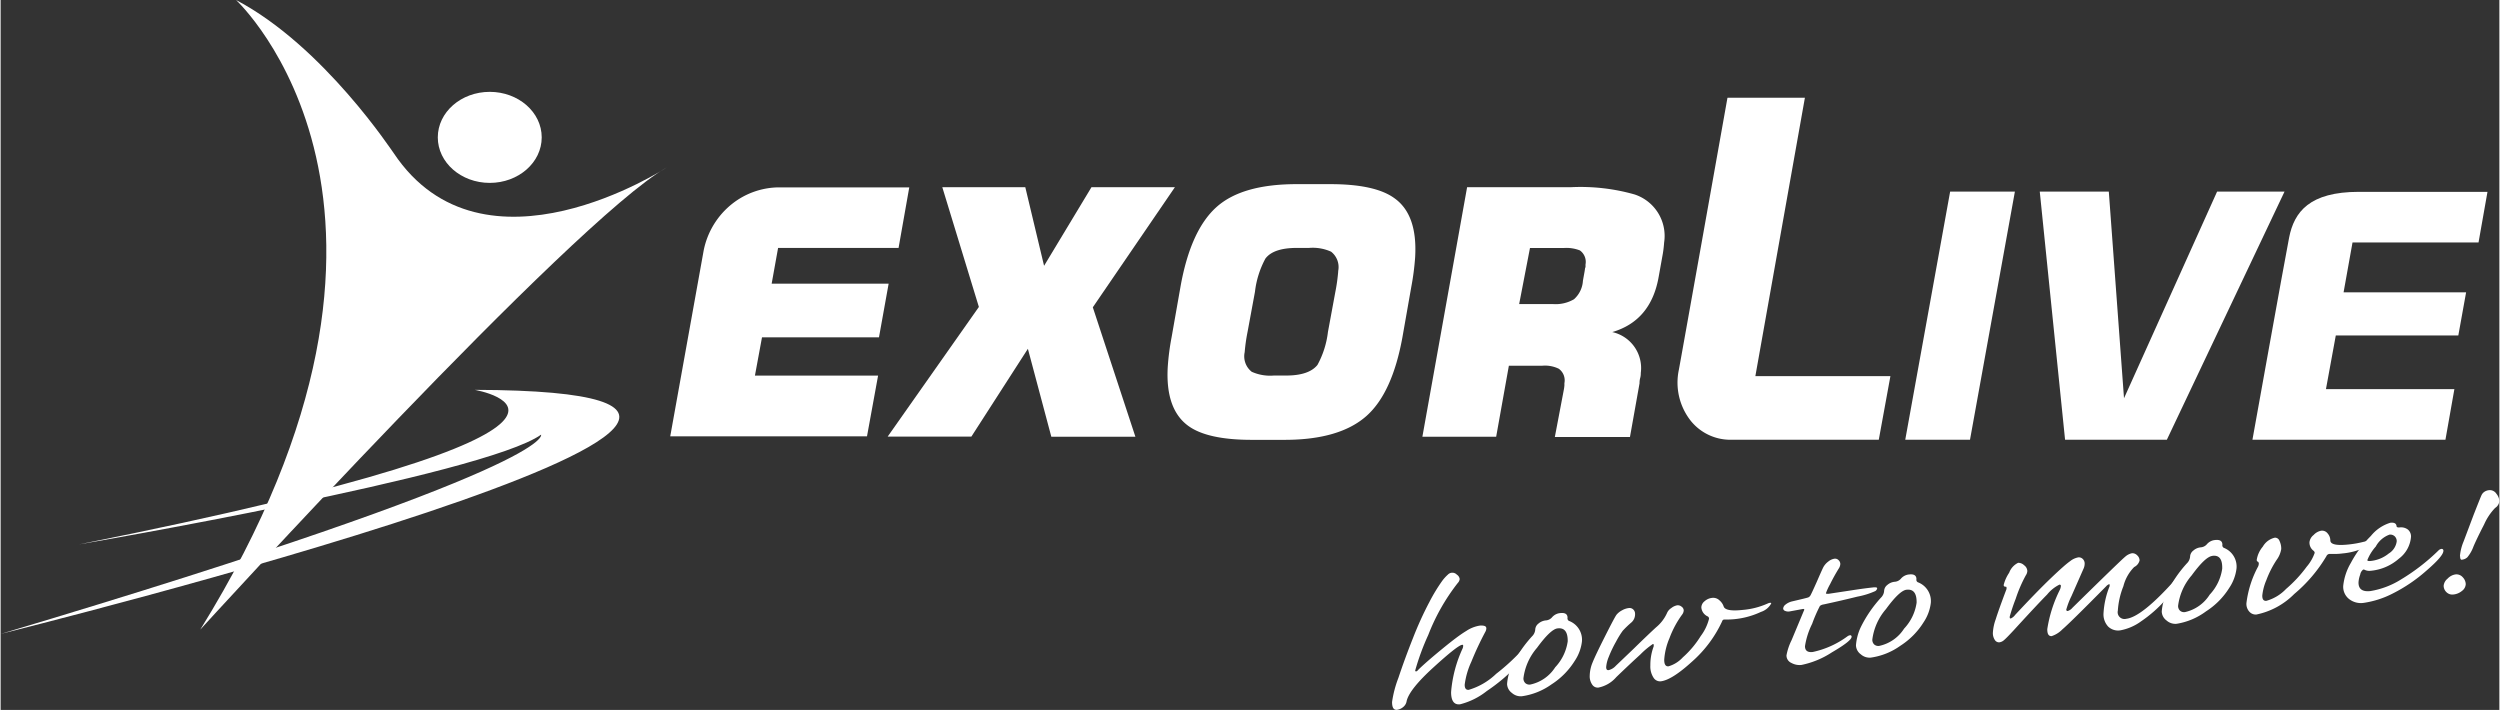 <svg id="Layer_1" data-name="Layer 1" xmlns="http://www.w3.org/2000/svg" width="9.86cm" height="2.8cm" viewBox="0 0 279.39 79.38"><rect x="0" y="0" width="279.39" height="79.38" fill="#333333" stroke="none"/><defs><style>.cls-1{fill:#fff;}</style></defs><title>exorlive_logo</title><path class="cls-1" d="M158.26,75.08a0.43,0.43,0,0,0,.23-0.17q0.85-.84,2.69-2.35t2.68-2a3.77,3.77,0,0,1,1.6-.62c0.44,0,.66.06,0.66,0.33a0.87,0.87,0,0,1-.12.39A34.59,34.59,0,0,0,164.44,74a8.71,8.71,0,0,0-.74,2.56q0,0.62.46,0.57a7.48,7.48,0,0,0,3.06-1.79,23.27,23.27,0,0,0,3.07-2.85,0.57,0.57,0,0,1,.35-0.24,0.19,0.19,0,0,1,.23.24,4.43,4.43,0,0,1-1.34,1.95,20.08,20.08,0,0,1-3.35,2.82,7.92,7.92,0,0,1-3,1.49q-1,.11-1-1.37a14.31,14.31,0,0,1,1.29-4.88,0.8,0.8,0,0,0,.06-0.27c0-.1,0-0.14-0.12-0.13q-0.5.06-3.2,2.52t-3,3.77a1.07,1.07,0,0,1-.38.66,1.33,1.33,0,0,1-.74.32c-0.34,0-.51-0.26-0.51-0.88a12.28,12.28,0,0,1,.71-2.7q0.7-2.11,1.63-4.45a38.94,38.94,0,0,1,1.86-4.08A19.38,19.38,0,0,1,161.15,65a4.52,4.52,0,0,1,.67-0.75,0.69,0.69,0,0,1,1,0,0.69,0.69,0,0,1,.32.49,0.73,0.73,0,0,1-.21.44,22.67,22.67,0,0,0-3.3,5.81,27.29,27.29,0,0,0-1.47,4C158.17,75,158.2,75.08,158.26,75.08Z" transform="translate(0 0)"/><path class="cls-1" d="M170.09,77.85a1.48,1.48,0,0,1-1.11-.37,1.29,1.29,0,0,1-.54-1,5.76,5.76,0,0,1,.52-2,14.14,14.14,0,0,1,2.27-3.33,1.18,1.18,0,0,0,.36-0.78,0.89,0.89,0,0,1,.35-0.64,1.46,1.46,0,0,1,.83-0.36,1,1,0,0,0,.69-0.34,1.36,1.36,0,0,1,.93-0.48q0.81-.09.81,0.53a0.32,0.32,0,0,0,.15.34,2.25,2.25,0,0,1,1.46,2.31,4.94,4.94,0,0,1-.81,2.17,8.38,8.38,0,0,1-2.59,2.62A7.49,7.49,0,0,1,170.09,77.85Zm4-7.59q-0.78.09-2.3,2.17a6.43,6.43,0,0,0-1.52,3.39,0.71,0.71,0,0,0,.21.56,0.69,0.69,0,0,0,.56.16,4.39,4.39,0,0,0,2.78-1.93,5.33,5.33,0,0,0,1.4-2.9Q175.24,70.13,174.1,70.26Z" transform="translate(0 0)"/><path class="cls-1" d="M190.16,67.91a0.92,0.92,0,0,1,.37-0.69,1.49,1.49,0,0,1,.84-0.37,1,1,0,0,1,.83.29,1.51,1.51,0,0,1,.46.68q0.21,0.58,2.09.38a8.61,8.61,0,0,0,2.85-.73,0.83,0.83,0,0,1,.24-0.07c0.09,0,.14,0,0.13.08a2,2,0,0,1-1.15.94,9,9,0,0,1-3.62.85h-0.51a0.28,0.28,0,0,0-.21.21,13.62,13.62,0,0,1-3.34,4.48q-2.28,2.08-3.52,2.22a0.86,0.86,0,0,1-.82-0.43,2.29,2.29,0,0,1-.34-1.35,5.89,5.89,0,0,1,.37-2.12,0.56,0.56,0,0,0,0-.17c0-.07,0-0.1-0.09-0.1a9,9,0,0,0-1.4,1.17q-1.27,1.16-2.69,2.53a3.55,3.55,0,0,1-2,1.17,0.73,0.73,0,0,1-.69-0.33,1.62,1.62,0,0,1-.28-1,4.06,4.06,0,0,1,.32-1.48q0.32-.8,1.4-2.94t1.28-2.4a2,2,0,0,1,.6-0.48,2,2,0,0,1,.75-0.26,0.6,0.6,0,0,1,.52.16,0.65,0.65,0,0,1,.2.49,1.21,1.21,0,0,1-.46,1,10.86,10.86,0,0,0-.92.89,10,10,0,0,0-.75,1.22,13.19,13.19,0,0,0-.82,1.72,3.66,3.66,0,0,0-.28,1.12c0,0.25.09,0.36,0.27,0.34a1.6,1.6,0,0,0,.81-0.49l2-1.91q1.48-1.45,2.49-2.38a4.42,4.42,0,0,0,1.23-1.6,1.22,1.22,0,0,1,.48-0.56,1.48,1.48,0,0,1,.66-0.31,0.66,0.66,0,0,1,.5.16,0.53,0.53,0,0,1,.23.4,0.82,0.82,0,0,1-.18.48,10.84,10.84,0,0,0-1.41,2.63,7.34,7.34,0,0,0-.59,2.42c0,0.52.16,0.77,0.49,0.73a3.51,3.51,0,0,0,1.59-1,10.68,10.68,0,0,0,2-2.38,5.42,5.42,0,0,0,.93-1.93,0.29,0.29,0,0,0-.13-0.26A1.2,1.2,0,0,1,190.16,67.91Z" transform="translate(0 0)"/><path class="cls-1" d="M201.75,72.25q0,0.75.87,0.65a10.1,10.1,0,0,0,3.89-1.76,0.64,0.64,0,0,1,.27-0.11,0.15,0.15,0,0,1,.18.17q0,0.46-2.2,1.74a9.77,9.77,0,0,1-3.41,1.41,1.91,1.91,0,0,1-1.13-.23,0.91,0.91,0,0,1-.54-0.84,6.35,6.35,0,0,1,.57-1.7l1.36-3.26a0.42,0.42,0,0,0,.06-0.17s0-.07-0.15-0.06l-0.92.17-0.6.11a0.89,0.89,0,0,1-.49-0.07,0.3,0.3,0,0,1-.2-0.27,0.63,0.63,0,0,1,.25-0.42,1.84,1.84,0,0,1,.76-0.37q1.64-.38,1.79-0.44a0.52,0.52,0,0,0,.24-0.21q0.1-.15.72-1.54,0.5-1.15.69-1.55a1.93,1.93,0,0,1,.58-0.7,1.46,1.46,0,0,1,.7-0.33,0.53,0.53,0,0,1,.47.17,0.59,0.59,0,0,1,.19.41,1,1,0,0,1-.15.48q-0.53.85-1,1.8a6.31,6.31,0,0,0-.46,1c0,0.06.11,0.08,0.33,0.06L207,66q1.41-.22,2.47-0.33c0.23,0,.35,0,0.35.13a0.48,0.48,0,0,1-.21.29,8.73,8.73,0,0,1-2,.62q-1.77.44-3.76,0.87a0.89,0.89,0,0,0-.43.17,16.15,16.15,0,0,0-.87,2A8.52,8.52,0,0,0,201.75,72.25Z" transform="translate(0 0)"/><path class="cls-1" d="M209.1,73.53a1.48,1.48,0,0,1-1.11-.37,1.29,1.29,0,0,1-.54-1,5.76,5.76,0,0,1,.52-2,14.11,14.11,0,0,1,2.27-3.33,1.18,1.18,0,0,0,.36-0.78,0.89,0.89,0,0,1,.35-0.64,1.45,1.45,0,0,1,.83-0.36,1,1,0,0,0,.69-0.34,1.36,1.36,0,0,1,.93-0.48q0.81-.09.81,0.53a0.31,0.31,0,0,0,.15.34,2.25,2.25,0,0,1,1.46,2.31,4.94,4.94,0,0,1-.81,2.17,8.37,8.37,0,0,1-2.59,2.62A7.48,7.48,0,0,1,209.1,73.53Zm4-7.59q-0.78.09-2.3,2.17a6.44,6.44,0,0,0-1.52,3.39,0.71,0.71,0,0,0,.21.56,0.69,0.69,0,0,0,.56.16,4.39,4.39,0,0,0,2.78-1.93,5.34,5.34,0,0,0,1.4-2.9Q214.26,65.81,213.11,65.94Z" transform="translate(0 0)"/><path class="cls-1" d="M232.31,62.32h0a0.62,0.62,0,0,1,.49.17,0.71,0.71,0,0,1,.22.56,1.39,1.39,0,0,1-.15.59l-1.32,3a8.66,8.66,0,0,0-.58,1.5,0.14,0.14,0,0,0,.18.17,1.1,1.1,0,0,0,.5-0.35q5.45-5.35,5.9-5.71a1.64,1.64,0,0,1,.75-0.39,0.73,0.73,0,0,1,.59.23,0.77,0.77,0,0,1,.27.58,1.12,1.12,0,0,1-.6.73,4.67,4.67,0,0,0-1.21,2.15,8.82,8.82,0,0,0-.62,2.73,0.76,0.76,0,0,0,.93.91q1.76-.19,5.56-4.46a0.64,0.64,0,0,1,.33-0.2,0.17,0.17,0,0,1,.21.2,6,6,0,0,1-1.55,2.17,14.69,14.69,0,0,1-2.89,2.58,5.71,5.71,0,0,1-2.31,1,1.6,1.6,0,0,1-1.36-.42,2,2,0,0,1-.52-1.51,9.45,9.45,0,0,1,.68-3,0.6,0.6,0,0,0,0-.15c0-.06,0-0.08-0.06-0.08a0.87,0.87,0,0,0-.33.24q-4.05,4.1-4.89,4.81a3,3,0,0,1-1.21.76c-0.32,0-.48-0.22-0.48-0.78a14.8,14.8,0,0,1,1.41-4.41,1.26,1.26,0,0,0,.11-0.4,0.14,0.14,0,0,0-.16-0.17,4.11,4.11,0,0,0-1.38,1.11q-1.07,1.08-3.74,4-0.77.83-1.05,1.07a1,1,0,0,1-.54.27,0.55,0.55,0,0,1-.51-0.26,1.38,1.38,0,0,1-.22-0.85,5.32,5.32,0,0,1,.32-1.48q0.31-1,1.2-3.36a0.71,0.71,0,0,0,0-.19,0.08,0.08,0,0,0-.1-0.08,0.18,0.18,0,0,1-.21-0.21,4.27,4.27,0,0,1,.61-1.35,2,2,0,0,1,1-1.11,0.93,0.93,0,0,1,.67.27,0.84,0.84,0,0,1,.36.64,0.93,0.93,0,0,1-.17.49,15.47,15.47,0,0,0-1.13,2.62,21.27,21.27,0,0,0-.67,2c0,0.14,0,.21.13,0.2a1.23,1.23,0,0,0,.48-0.4q2.44-2.62,4-4.11t2.14-1.89A2.08,2.08,0,0,1,232.31,62.32Z" transform="translate(0 0)"/><path class="cls-1" d="M243.29,69.75a1.48,1.48,0,0,1-1.11-.37,1.29,1.29,0,0,1-.54-1,5.76,5.76,0,0,1,.52-2A14.14,14.14,0,0,1,244.44,63a1.18,1.18,0,0,0,.37-0.78,0.89,0.89,0,0,1,.35-0.65,1.46,1.46,0,0,1,.83-0.37,1,1,0,0,0,.69-0.34,1.36,1.36,0,0,1,.93-0.48c0.54-.06.81,0.12,0.81,0.53a0.32,0.32,0,0,0,.15.34A2.25,2.25,0,0,1,250,63.56a4.94,4.94,0,0,1-.81,2.17,8.38,8.38,0,0,1-2.59,2.62A7.49,7.49,0,0,1,243.29,69.75Zm4-7.59q-0.78.09-2.3,2.17a6.43,6.43,0,0,0-1.52,3.39,0.71,0.71,0,0,0,.21.56,0.69,0.69,0,0,0,.56.16A4.39,4.39,0,0,0,247,66.49a5.33,5.33,0,0,0,1.4-2.9Q248.45,62,247.31,62.15Z" transform="translate(0 0)"/><path class="cls-1" d="M258.16,60.6a1.2,1.2,0,0,1,.46-0.78,1.54,1.54,0,0,1,.85-0.48,0.78,0.78,0,0,1,.73.32,1.19,1.19,0,0,1,.29.76q0,0.69,2.13.45a11.51,11.51,0,0,0,1.6-.29,4.28,4.28,0,0,0,1.09-.39,0.55,0.55,0,0,1,.21-0.08,0.1,0.1,0,0,1,.13.12,2,2,0,0,1-1.1.88,7.26,7.26,0,0,1-2.69.77,7.11,7.11,0,0,1-1,.06h-0.51a0.41,0.41,0,0,0-.3.25,16.5,16.5,0,0,1-3.6,4.23,8.31,8.31,0,0,1-4.22,2.29,0.94,0.94,0,0,1-.77-0.29,1.28,1.28,0,0,1-.35-1,11.54,11.54,0,0,1,1.3-4.07,0.84,0.84,0,0,0,.08-0.31,0.33,0.33,0,0,0-.07-0.22,0.21,0.21,0,0,1-.16-0.22,3,3,0,0,1,.68-1.48,2.09,2.09,0,0,1,1.34-1,0.52,0.52,0,0,1,.52.35,2,2,0,0,1,.2.92,2.8,2.8,0,0,1-.52,1.22,11.26,11.26,0,0,0-1.15,2.27,5.84,5.84,0,0,0-.45,1.72c0,0.42.15,0.61,0.46,0.58a4.86,4.86,0,0,0,2.2-1.33,14.72,14.72,0,0,0,2.31-2.49,4.77,4.77,0,0,0,.89-1.54,0.32,0.32,0,0,0-.13-0.24A1.13,1.13,0,0,1,258.16,60.6Z" transform="translate(0 0)"/><path class="cls-1" d="M264.21,67.41a2.14,2.14,0,0,1-1.61-.42,1.74,1.74,0,0,1-.67-1.47,6.31,6.31,0,0,1,.86-2.59,12.37,12.37,0,0,1,2.23-3,4.48,4.48,0,0,1,2.18-1.48q0.63-.07.69,0.35,0,0.21.36,0.17a1.27,1.27,0,0,1,.91.24,1,1,0,0,1,.35.81,3.38,3.38,0,0,1-1.36,2.45A5.51,5.51,0,0,1,265,63.82a1.21,1.21,0,0,1-.72-0.13,0.22,0.22,0,0,0-.12,0,0.87,0.87,0,0,0-.33.56,2.92,2.92,0,0,0-.19.89q0,1.09,1.32.95a9.23,9.23,0,0,0,3.45-1.31,22.57,22.57,0,0,0,4.15-3.21,0.6,0.6,0,0,1,.33-0.19,0.19,0.19,0,0,1,.24.22q0,0.57-1.89,2.2a17.58,17.58,0,0,1-3.77,2.56A10.38,10.38,0,0,1,264.21,67.41Zm0.42-4.78c0,0.09.13,0.12,0.39,0.09a3.79,3.79,0,0,0,2-.83,1.89,1.89,0,0,0,.89-1.34,0.74,0.74,0,0,0-.24-0.6,0.72,0.72,0,0,0-.57-0.17,2.84,2.84,0,0,0-1.53,1.33A5.16,5.16,0,0,0,264.63,62.62Z" transform="translate(0 0)"/><path class="cls-1" d="M273.16,65.49a1.17,1.17,0,0,1,.44-0.79,1.52,1.52,0,0,1,.86-0.47,0.93,0.93,0,0,1,.84.32,1.15,1.15,0,0,1,.33.77,1,1,0,0,1-.42.75,1.76,1.76,0,0,1-.94.4,0.93,0.93,0,0,1-.8-0.26A1,1,0,0,1,273.16,65.49Zm1.82-3.3a5.32,5.32,0,0,1,.4-1.62l1.13-3q0.75-1.91.86-2.15A0.94,0.94,0,0,1,277.7,55a1.11,1.11,0,0,1,.51-0.19,0.87,0.87,0,0,1,.85.4,1.43,1.43,0,0,1,.33.81,1,1,0,0,1-.47.77,6.27,6.27,0,0,0-1.23,1.84q-0.76,1.47-1.19,2.46a4,4,0,0,1-.69,1.22,1,1,0,0,1-.54.26C275.08,62.64,275,62.5,275,62.19Z" transform="translate(0 0)"/><path class="cls-1" d="M0,70.88S109.46,43.75,53,43.59c0,0,22.93,3.88-44.24,17.28,0,0,45.37-7.75,51.67-12.27C60.39,48.6,62.8,52.15,0,70.88Z" transform="translate(0 0)"/><path class="cls-1" d="M26.32,0s25.19,23.25-4,70.4c0,0,41.65-45.7,52.15-51.67,0,0-20.51,13.4-30.52-1.61C43.91,17.12,36.16,5.17,26.32,0Z" transform="translate(0 0)"/><ellipse class="cls-1" cx="54.69" cy="15.36" rx="5.81" ry="5.09"/><path class="cls-1" d="M101.6,20.93l-1.2,6.79H86.93l-0.72,4H99.29l-1.08,6H85.13L84.34,42H98.11l-1.24,6.79h-22L78.61,28a8.86,8.86,0,0,1,3.21-5.23,8.54,8.54,0,0,1,5.27-1.82H101.6Z" transform="translate(0 0)"/><path class="cls-1" d="M131.3,20.93l-9.18,13.43,4.76,14.47h-9.4L114.86,39l-6.32,9.82H99.18l10.2-14.5-4.09-13.39h9.28l2.1,8.79,5.3-8.79h9.33Z" transform="translate(0 0)"/><path class="cls-1" d="M158.16,28.76a28.3,28.3,0,0,1-.42,3.26l-1,5.68q-1.13,6.22-4,8.79c-2,1.79-5.06,2.69-9.17,2.69h-3.68c-3.33,0-5.7-.53-7.12-1.58q-2.55-1.88-2.27-6.6a27.39,27.39,0,0,1,.43-3.3l1-5.68q1.12-6.25,4-8.85T145,20.59h3.68q5,0,7.16,1.57Q158.44,24,158.16,28.76Zm-8.61,1.57a2.19,2.19,0,0,0-.79-2.19,5,5,0,0,0-2.46-.42h-1.37q-2.61,0-3.51,1.19a10.24,10.24,0,0,0-1.17,3.72l-0.83,4.49a19.77,19.77,0,0,0-.32,2.26,2.19,2.19,0,0,0,.79,2.19,5,5,0,0,0,2.46.42h1.38q2.56,0,3.51-1.19a10.17,10.17,0,0,0,1.17-3.68l0.83-4.49A20.34,20.34,0,0,0,149.56,30.33Z" transform="translate(0 0)"/><path class="cls-1" d="M186,27.11a12.71,12.71,0,0,1-.21,1.61l-0.4,2.23q-0.86,4.91-5.19,6.18a4.12,4.12,0,0,1,3.19,4.57c0,0.13,0,.32-0.07.58s-0.07.45-.07,0.58l-1.07,6h-8.4l1-5.26a4.25,4.25,0,0,0,.07-0.5V42.84a1.6,1.6,0,0,0-.63-1.61,3.51,3.51,0,0,0-1.82-.34h-3.76l-1.42,7.94h-8.25l5-27.9h11.63a22.08,22.08,0,0,1,7.09.81A4.88,4.88,0,0,1,186,27.11Zm-8.79,2.8,0-.34a1.57,1.57,0,0,0-.63-1.57,4.1,4.1,0,0,0-1.79-.27H171L169.79,34h3.8a4.06,4.06,0,0,0,2.33-.54,3,3,0,0,0,1-2.07l0.18-1C177.14,30.14,177.16,30,177.17,29.91Z" transform="translate(0 0)"/><path class="cls-1" d="M193.08,10.94c-0.71,4-5.05,28.33-5.43,30.39A6.9,6.9,0,0,0,189,47.08a5.68,5.68,0,0,0,4.44,2.09H210l1.3-7.11h-15.1l5.54-31.13h-8.61Z" transform="translate(0 0)"/><polygon class="cls-1" points="212.96 49.17 220.2 49.17 225.22 21.42 217.98 21.42 212.96 49.17"/><polygon class="cls-1" points="230.83 49.17 242.21 49.17 255.37 21.42 247.83 21.42 237.42 44.53 235.72 21.42 228 21.42 230.83 49.17"/><path class="cls-1" d="M251.78,49.17h21.58l1-5.66H260l1.1-6h13.7l0.87-4.82h-13.7l1-5.58h14.09l1-5.66H263.68c-5.51,0-7.24,2.24-7.8,5.12S251.78,49.17,251.78,49.17Z" transform="translate(0 0)"/></svg>